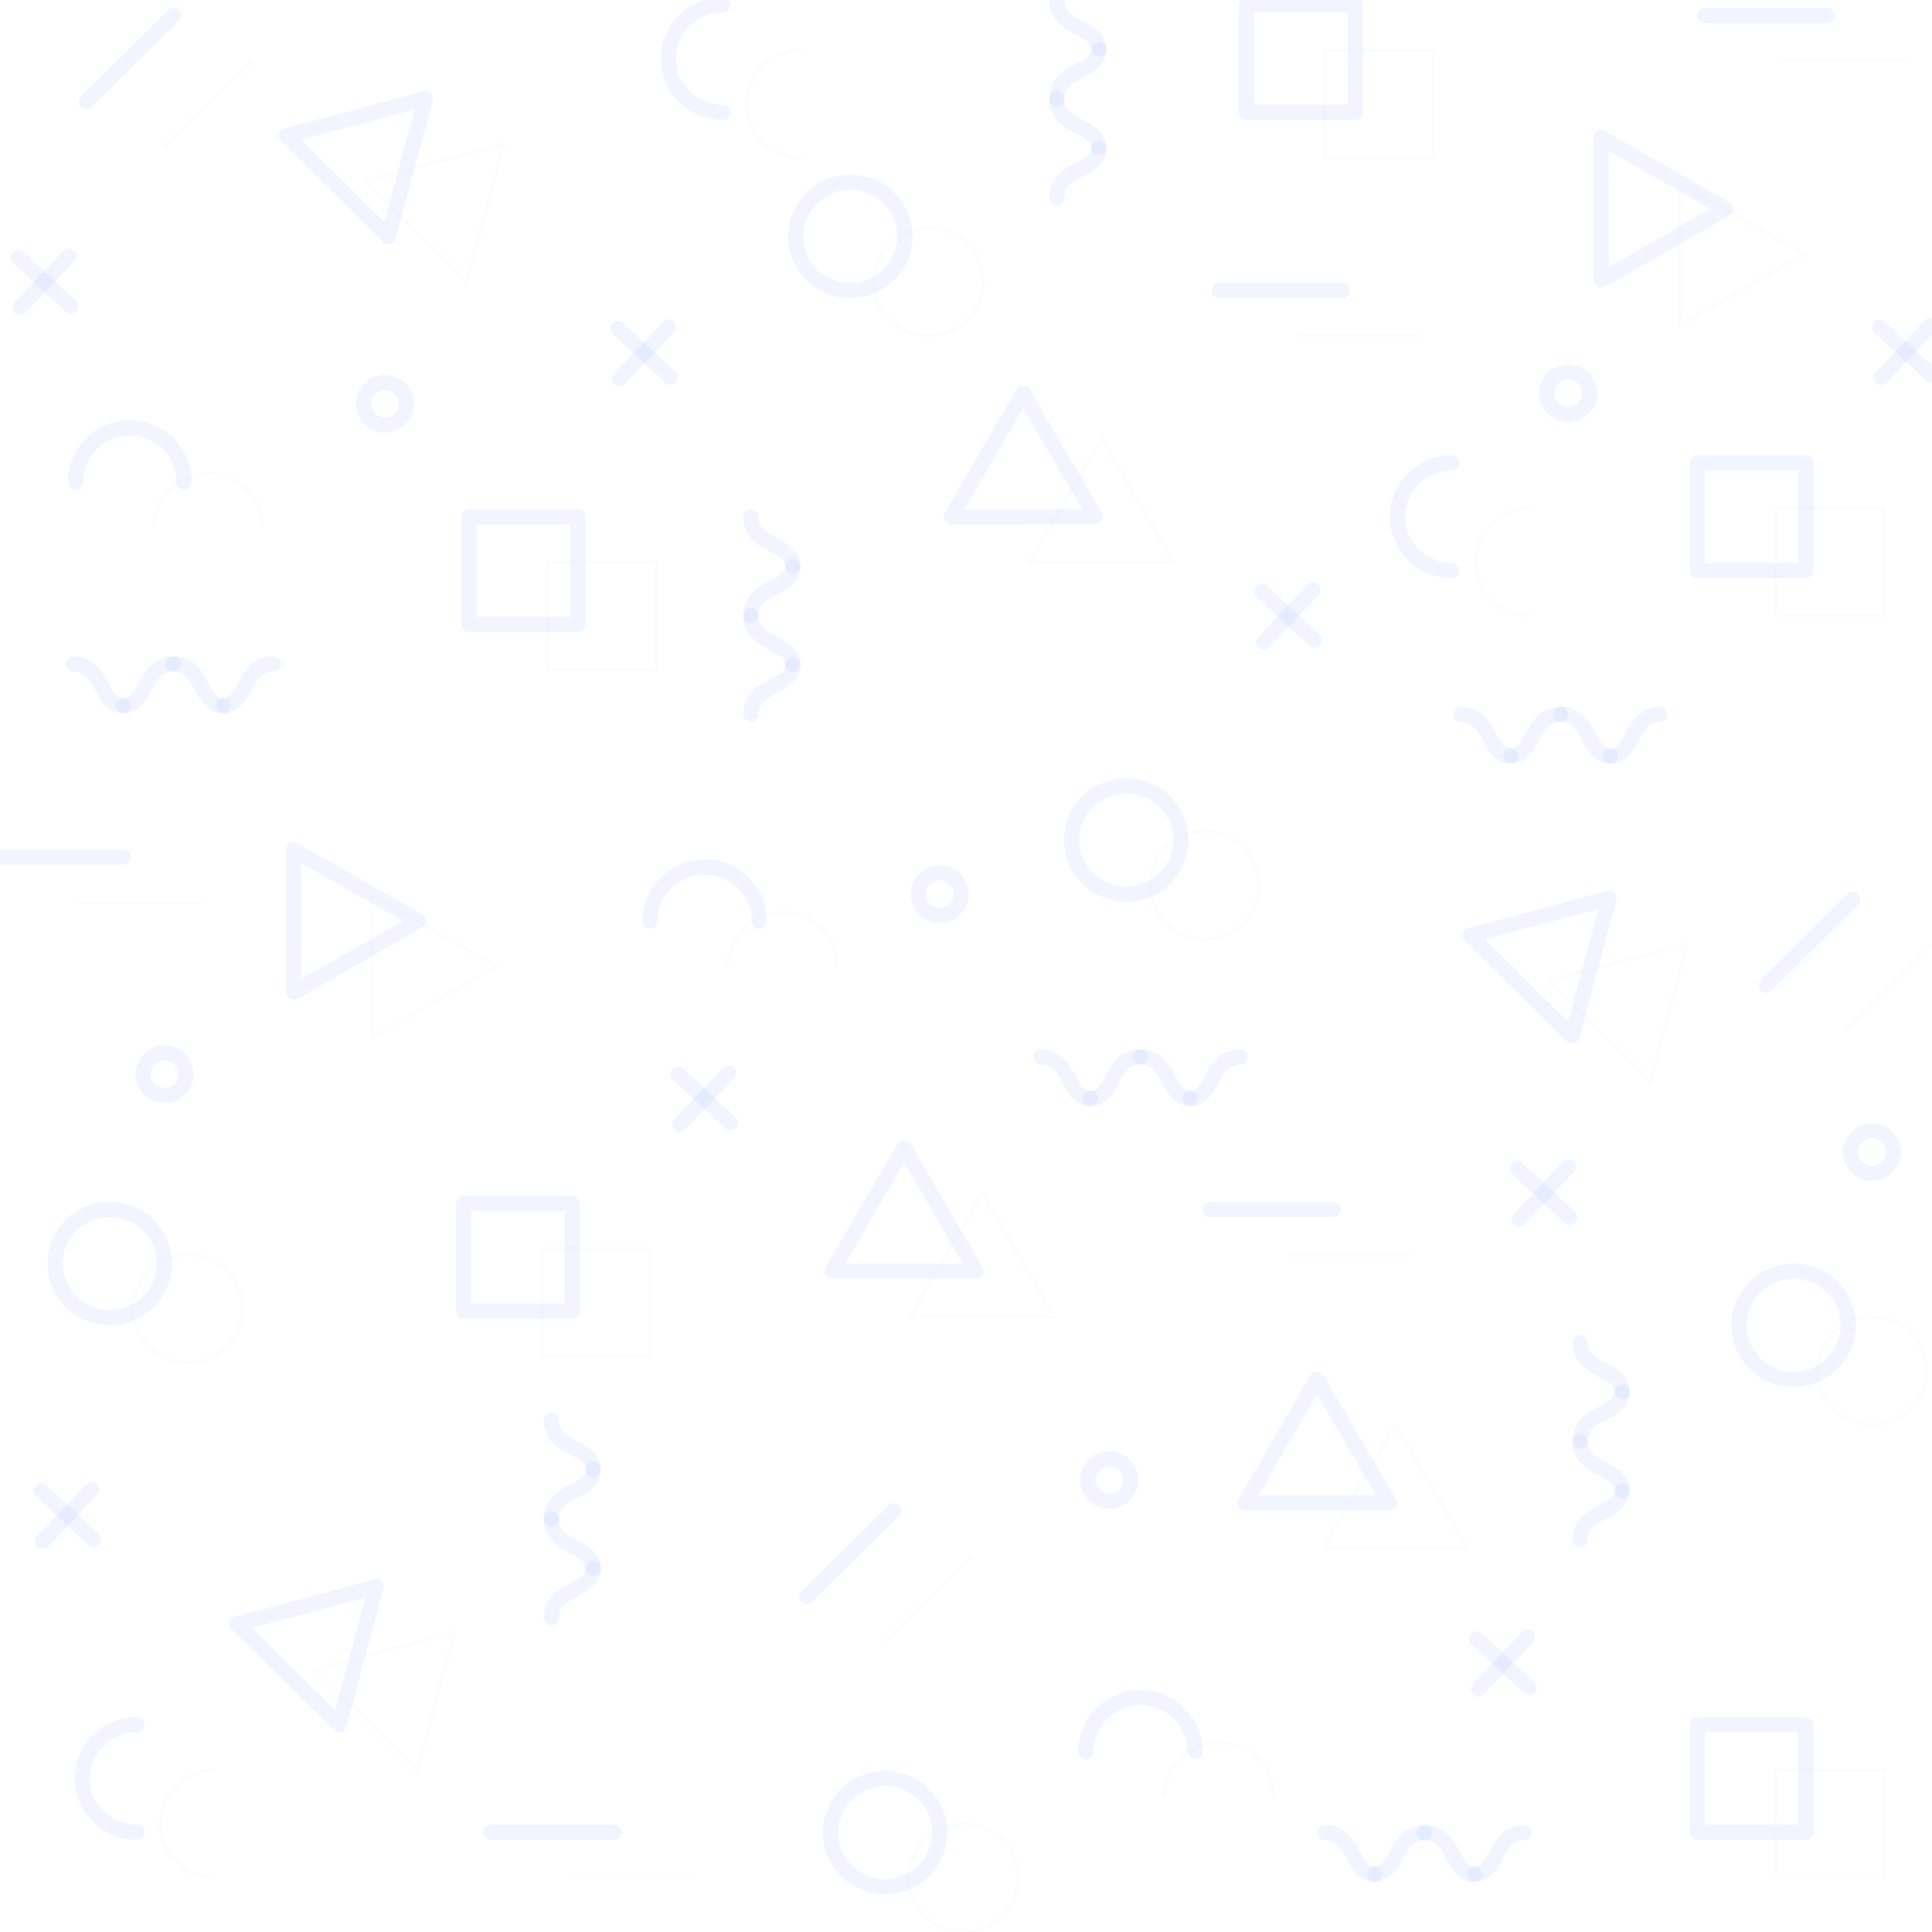 <svg width="1276" height="1276" viewBox="0 0 1276 1276" fill="none" xmlns="http://www.w3.org/2000/svg">
<g clip-path="url(#clip0_676_1497)">
<path d="M442.633 249.026L408.07 216.93" stroke="#7D9BFF" stroke-opacity="0.1" stroke-width="10" stroke-linecap="round" stroke-linejoin="round"/>
<path d="M409.203 250.149L441.613 215.92" stroke="#7D9BFF" stroke-opacity="0.1" stroke-width="10" stroke-linecap="round" stroke-linejoin="round"/>
<path d="M482.409 741.585L447.846 709.488" stroke="#7D9BFF" stroke-opacity="0.1" stroke-width="10" stroke-linecap="round" stroke-linejoin="round"/>
<path d="M448.865 742.707L481.275 708.479" stroke="#7D9BFF" stroke-opacity="0.1" stroke-width="10" stroke-linecap="round" stroke-linejoin="round"/>
<path d="M61.76 1016.76L27.197 984.662" stroke="#7D9BFF" stroke-opacity="0.1" stroke-width="10" stroke-linecap="round" stroke-linejoin="round"/>
<path d="M28.217 1017.88L60.627 983.652" stroke="#7D9BFF" stroke-opacity="0.1" stroke-width="10" stroke-linecap="round" stroke-linejoin="round"/>
<path d="M46.686 202.225L12.123 170.129" stroke="#7D9BFF" stroke-opacity="0.1" stroke-width="10" stroke-linecap="round" stroke-linejoin="round"/>
<path d="M13.143 203.236L45.553 169.008" stroke="#7D9BFF" stroke-opacity="0.1" stroke-width="10" stroke-linecap="round" stroke-linejoin="round"/>
<path d="M1276 248.239L1241.44 216.143" stroke="#7D9BFF" stroke-opacity="0.1" stroke-width="10" stroke-linecap="round" stroke-linejoin="round"/>
<path d="M1242.46 249.25L1274.98 215.021" stroke="#7D9BFF" stroke-opacity="0.1" stroke-width="10" stroke-linecap="round" stroke-linejoin="round"/>
<path d="M868.157 422.862L833.594 390.766" stroke="#7D9BFF" stroke-opacity="0.1" stroke-width="10" stroke-linecap="round" stroke-linejoin="round"/>
<path d="M834.727 423.985L867.137 389.645" stroke="#7D9BFF" stroke-opacity="0.1" stroke-width="10" stroke-linecap="round" stroke-linejoin="round"/>
<path d="M1036.78 803.981L1002.22 771.885" stroke="#7D9BFF" stroke-opacity="0.1" stroke-width="10" stroke-linecap="round" stroke-linejoin="round"/>
<path d="M1003.24 805.104L1035.65 770.875" stroke="#7D9BFF" stroke-opacity="0.1" stroke-width="10" stroke-linecap="round" stroke-linejoin="round"/>
<path d="M1009.92 1114.5L975.357 1082.41" stroke="#7D9BFF" stroke-opacity="0.1" stroke-width="10" stroke-linecap="round" stroke-linejoin="round"/>
<path d="M976.377 1115.52L1008.79 1081.29" stroke="#7D9BFF" stroke-opacity="0.1" stroke-width="10" stroke-linecap="round" stroke-linejoin="round"/>
<path d="M699.535 300.427L675.738 259.689L652.053 300.427L628.256 341.277H675.738L723.333 341.165L699.535 300.427Z" stroke="#7D9BFF" stroke-opacity="0.1" stroke-width="10" stroke-linecap="round" stroke-linejoin="round"/>
<path d="M620.889 798.707L597.091 757.969L573.294 798.819L549.609 839.556H597.091H644.686L620.889 798.707Z" stroke="#7D9BFF" stroke-opacity="0.1" stroke-width="10" stroke-linecap="round" stroke-linejoin="round"/>
<path d="M893.654 951.783L869.857 911.045L846.059 951.783L822.375 992.633L869.857 992.52H917.452L893.654 951.783Z" stroke="#7D9BFF" stroke-opacity="0.1" stroke-width="10" stroke-linecap="round" stroke-linejoin="round"/>
<path d="M1050.49 638.785L1062.73 593.334L1016.83 605.566L970.939 617.799L1004.6 651.018L1038.25 684.349L1050.49 638.785Z" stroke="#7D9BFF" stroke-opacity="0.1" stroke-width="10" stroke-linecap="round" stroke-linejoin="round"/>
<path d="M268.686 110.654L281.039 65.203L235.143 77.436L189.135 89.668L222.791 122.887L256.448 156.218L268.686 110.654Z" stroke="#7D9BFF" stroke-opacity="0.1" stroke-width="10" stroke-linecap="round" stroke-linejoin="round"/>
<path d="M236.161 1093.63L248.4 1048.07L202.505 1060.3L156.609 1072.54L190.266 1105.75L223.922 1139.08L236.161 1093.63Z" stroke="#7D9BFF" stroke-opacity="0.1" stroke-width="10" stroke-linecap="round" stroke-linejoin="round"/>
<path d="M1098.65 161.492L1139.79 137.925L1098.65 114.47L1057.4 90.902L1057.52 138.037V185.059L1098.65 161.492Z" stroke="#7D9BFF" stroke-opacity="0.1" stroke-width="10" stroke-linecap="round" stroke-linejoin="round"/>
<path d="M235.142 631.826L276.277 608.259L235.142 584.804L193.893 561.236V608.371L194.006 655.393L235.142 631.826Z" stroke="#7D9BFF" stroke-opacity="0.1" stroke-width="10" stroke-linecap="round" stroke-linejoin="round"/>
<path d="M779.877 554.729C779.877 574.48 763.672 590.528 743.841 590.528C723.896 590.528 707.691 574.48 707.691 554.729C707.691 535.089 723.896 519.041 743.841 519.041C763.672 519.041 779.877 535.089 779.877 554.729Z" stroke="#7D9BFF" stroke-opacity="0.1" stroke-width="10" stroke-linecap="round" stroke-linejoin="round"/>
<path d="M597.657 156.218C597.657 175.857 581.451 191.905 561.62 191.905C541.676 191.905 525.471 175.857 525.471 156.218C525.471 136.466 541.676 120.418 561.62 120.418C581.451 120.418 597.657 136.466 597.657 156.218Z" stroke="#7D9BFF" stroke-opacity="0.1" stroke-width="10" stroke-linecap="round" stroke-linejoin="round"/>
<path d="M620.662 1210.35C620.662 1229.99 604.457 1246.04 584.626 1246.04C564.682 1246.04 548.477 1229.99 548.477 1210.35C548.477 1190.6 564.682 1174.55 584.626 1174.55C604.457 1174.55 620.662 1190.6 620.662 1210.35Z" stroke="#7D9BFF" stroke-opacity="0.1" stroke-width="10" stroke-linecap="round" stroke-linejoin="round"/>
<path d="M717.1 1156.93C717.1 1137.18 733.305 1121.24 753.136 1121.24C773.08 1121.24 789.285 1137.18 789.285 1156.93" stroke="#7D9BFF" stroke-opacity="0.1" stroke-width="10" stroke-linecap="round" stroke-linejoin="round"/>
<path d="M429.264 608.372C429.264 588.62 445.355 572.572 465.3 572.572C485.245 572.572 501.449 588.62 501.449 608.372" stroke="#7D9BFF" stroke-opacity="0.1" stroke-width="10" stroke-linecap="round" stroke-linejoin="round"/>
<path d="M49.863 318.384C49.863 298.632 65.842 282.584 85.673 282.584C105.504 282.584 121.596 298.632 121.596 318.384" stroke="#7D9BFF" stroke-opacity="0.1" stroke-width="10" stroke-linecap="round" stroke-linejoin="round"/>
<path d="M958.927 376.854C938.982 376.854 922.891 360.918 922.891 341.278C922.891 321.639 938.982 305.703 958.927 305.703" stroke="#7D9BFF" stroke-opacity="0.1" stroke-width="10" stroke-linecap="round" stroke-linejoin="round"/>
<path d="M90.431 1210.12C70.6 1210.12 54.395 1194.19 54.395 1174.55C54.395 1154.91 70.6 1139.09 90.431 1139.09" stroke="#7D9BFF" stroke-opacity="0.1" stroke-width="10" stroke-linecap="round" stroke-linejoin="round"/>
<path d="M477.536 74.181C457.592 74.181 441.387 58.357 441.387 38.718C441.387 19.078 457.592 3.143 477.536 3.143" stroke="#7D9BFF" stroke-opacity="0.1" stroke-width="10" stroke-linecap="round" stroke-linejoin="round"/>
<path d="M108.563 834.508C108.563 854.26 92.358 870.195 72.413 870.195C52.582 870.195 36.377 854.26 36.377 834.508C36.377 814.756 52.582 798.82 72.413 798.82C92.358 798.82 108.563 814.756 108.563 834.508Z" stroke="#7D9BFF" stroke-opacity="0.1" stroke-width="10" stroke-linecap="round" stroke-linejoin="round"/>
<path d="M1220.7 875.244C1220.7 894.996 1204.49 911.044 1184.66 911.044C1164.72 911.044 1148.51 894.996 1148.51 875.244C1148.51 855.605 1164.72 839.557 1184.66 839.557C1204.49 839.557 1220.7 855.605 1220.7 875.244Z" stroke="#7D9BFF" stroke-opacity="0.1" stroke-width="10" stroke-linecap="round" stroke-linejoin="round"/>
<path d="M1120.97 305.703H1192.71V376.854H1120.97V305.703Z" stroke="#7D9BFF" stroke-opacity="0.1" stroke-width="10" stroke-linecap="round" stroke-linejoin="round"/>
<path d="M309.82 341.277H381.553V412.316H309.82V341.277Z" stroke="#7D9BFF" stroke-opacity="0.1" stroke-width="10" stroke-linecap="round" stroke-linejoin="round"/>
<path d="M306.193 794.893H377.926V865.931H306.193V794.893Z" stroke="#7D9BFF" stroke-opacity="0.1" stroke-width="10" stroke-linecap="round" stroke-linejoin="round"/>
<path d="M1120.97 1139.09H1192.71V1210.12H1120.97V1139.09Z" stroke="#7D9BFF" stroke-opacity="0.1" stroke-width="10" stroke-linecap="round" stroke-linejoin="round"/>
<path d="M823.279 3.143H895.125V74.181H823.279V3.143Z" stroke="#7D9BFF" stroke-opacity="0.1" stroke-width="10" stroke-linecap="round" stroke-linejoin="round"/>
<path d="M720.271 725.534C704.633 725.534 707.24 698.039 687.295 698.039" stroke="#7D9BFF" stroke-opacity="0.1" stroke-width="10" stroke-linecap="round" stroke-linejoin="round"/>
<path d="M786.109 725.534C770.471 725.534 773.191 698.039 753.246 698.039" stroke="#7D9BFF" stroke-opacity="0.1" stroke-width="10" stroke-linecap="round" stroke-linejoin="round"/>
<path d="M720.271 725.534C735.91 725.534 733.19 698.039 753.248 698.039" stroke="#7D9BFF" stroke-opacity="0.1" stroke-width="10" stroke-linecap="round" stroke-linejoin="round"/>
<path d="M786.109 725.534C801.748 725.534 799.141 698.039 819.086 698.039" stroke="#7D9BFF" stroke-opacity="0.1" stroke-width="10" stroke-linecap="round" stroke-linejoin="round"/>
<path d="M907.932 1237.84C892.293 1237.84 895.013 1210.35 874.955 1210.35" stroke="#7D9BFF" stroke-opacity="0.1" stroke-width="10" stroke-linecap="round" stroke-linejoin="round"/>
<path d="M973.883 1237.84C958.131 1237.84 960.851 1210.35 940.906 1210.35" stroke="#7D9BFF" stroke-opacity="0.1" stroke-width="10" stroke-linecap="round" stroke-linejoin="round"/>
<path d="M907.932 1237.84C923.57 1237.84 920.964 1210.35 940.908 1210.35" stroke="#7D9BFF" stroke-opacity="0.1" stroke-width="10" stroke-linecap="round" stroke-linejoin="round"/>
<path d="M973.887 1237.84C989.525 1237.84 986.805 1210.35 1006.75 1210.35" stroke="#7D9BFF" stroke-opacity="0.1" stroke-width="10" stroke-linecap="round" stroke-linejoin="round"/>
<path d="M997.795 499.292C982.157 499.292 984.876 471.797 964.818 471.797" stroke="#7D9BFF" stroke-opacity="0.1" stroke-width="10" stroke-linecap="round" stroke-linejoin="round"/>
<path d="M1063.63 499.292C1047.99 499.292 1050.71 471.797 1030.77 471.797" stroke="#7D9BFF" stroke-opacity="0.1" stroke-width="10" stroke-linecap="round" stroke-linejoin="round"/>
<path d="M997.795 499.292C1013.43 499.292 1010.71 471.797 1030.77 471.797" stroke="#7D9BFF" stroke-opacity="0.1" stroke-width="10" stroke-linecap="round" stroke-linejoin="round"/>
<path d="M1063.63 499.292C1079.38 499.292 1076.66 471.797 1096.61 471.797" stroke="#7D9BFF" stroke-opacity="0.1" stroke-width="10" stroke-linecap="round" stroke-linejoin="round"/>
<path d="M81.48 466.069C65.842 466.069 68.562 438.574 48.617 438.574" stroke="#7D9BFF" stroke-opacity="0.1" stroke-width="10" stroke-linecap="round" stroke-linejoin="round"/>
<path d="M147.434 466.069C131.795 466.069 134.402 438.574 114.457 438.574" stroke="#7D9BFF" stroke-opacity="0.1" stroke-width="10" stroke-linecap="round" stroke-linejoin="round"/>
<path d="M81.481 466.069C97.232 466.069 94.512 438.574 114.457 438.574" stroke="#7D9BFF" stroke-opacity="0.1" stroke-width="10" stroke-linecap="round" stroke-linejoin="round"/>
<path d="M147.432 466.069C163.07 466.069 160.35 438.574 180.408 438.574" stroke="#7D9BFF" stroke-opacity="0.1" stroke-width="10" stroke-linecap="round" stroke-linejoin="round"/>
<path d="M725.711 97.859C725.711 113.346 697.947 110.653 697.947 130.405" stroke="#7D9BFF" stroke-opacity="0.1" stroke-width="10" stroke-linecap="round" stroke-linejoin="round"/>
<path d="M725.711 32.545C725.711 48.144 697.947 45.451 697.947 65.203" stroke="#7D9BFF" stroke-opacity="0.1" stroke-width="10" stroke-linecap="round" stroke-linejoin="round"/>
<path d="M725.711 97.861C725.711 82.374 697.947 84.955 697.947 65.203" stroke="#7D9BFF" stroke-opacity="0.1" stroke-width="10" stroke-linecap="round" stroke-linejoin="round"/>
<path d="M725.711 32.545C725.711 17.058 697.947 19.752 697.947 0" stroke="#7D9BFF" stroke-opacity="0.1" stroke-width="10" stroke-linecap="round" stroke-linejoin="round"/>
<path d="M523.658 439.135C523.658 454.622 495.895 452.041 495.895 471.792" stroke="#7D9BFF" stroke-opacity="0.1" stroke-width="10" stroke-linecap="round" stroke-linejoin="round"/>
<path d="M523.658 373.932C523.658 389.419 495.895 386.725 495.895 406.477" stroke="#7D9BFF" stroke-opacity="0.1" stroke-width="10" stroke-linecap="round" stroke-linejoin="round"/>
<path d="M523.658 439.136C523.658 423.649 495.895 426.342 495.895 406.479" stroke="#7D9BFF" stroke-opacity="0.1" stroke-width="10" stroke-linecap="round" stroke-linejoin="round"/>
<path d="M523.658 373.933C523.658 358.446 495.895 361.027 495.895 341.275" stroke="#7D9BFF" stroke-opacity="0.1" stroke-width="10" stroke-linecap="round" stroke-linejoin="round"/>
<path d="M1071.34 984.439C1071.34 999.927 1043.58 997.233 1043.58 1016.98" stroke="#7D9BFF" stroke-opacity="0.1" stroke-width="10" stroke-linecap="round" stroke-linejoin="round"/>
<path d="M1071.34 919.125C1071.34 934.724 1043.58 932.031 1043.58 951.782" stroke="#7D9BFF" stroke-opacity="0.1" stroke-width="10" stroke-linecap="round" stroke-linejoin="round"/>
<path d="M1071.34 984.441C1071.34 968.954 1043.58 971.535 1043.58 951.783" stroke="#7D9BFF" stroke-opacity="0.1" stroke-width="10" stroke-linecap="round" stroke-linejoin="round"/>
<path d="M1071.34 919.125C1071.34 903.638 1043.58 906.332 1043.58 886.58" stroke="#7D9BFF" stroke-opacity="0.1" stroke-width="10" stroke-linecap="round" stroke-linejoin="round"/>
<path d="M391.867 1035.84C391.867 1051.32 364.104 1048.63 364.104 1068.5" stroke="#7D9BFF" stroke-opacity="0.1" stroke-width="10" stroke-linecap="round" stroke-linejoin="round"/>
<path d="M391.867 970.635C391.867 986.122 364.104 983.428 364.104 1003.18" stroke="#7D9BFF" stroke-opacity="0.1" stroke-width="10" stroke-linecap="round" stroke-linejoin="round"/>
<path d="M391.867 1035.84C391.867 1020.35 364.104 1023.05 364.104 1003.18" stroke="#7D9BFF" stroke-opacity="0.1" stroke-width="10" stroke-linecap="round" stroke-linejoin="round"/>
<path d="M391.867 970.636C391.867 955.037 364.104 957.73 364.104 937.979" stroke="#7D9BFF" stroke-opacity="0.1" stroke-width="10" stroke-linecap="round" stroke-linejoin="round"/>
<path d="M799.141 798.82H880.505" stroke="#7D9BFF" stroke-opacity="0.1" stroke-width="10" stroke-linecap="round" stroke-linejoin="round"/>
<path d="M0 566.176H81.251" stroke="#7D9BFF" stroke-opacity="0.1" stroke-width="10" stroke-linecap="round" stroke-linejoin="round"/>
<path d="M805.262 191.904H886.513" stroke="#7D9BFF" stroke-opacity="0.1" stroke-width="10" stroke-linecap="round" stroke-linejoin="round"/>
<path d="M1125.73 10.213H1206.99" stroke="#7D9BFF" stroke-opacity="0.1" stroke-width="10" stroke-linecap="round" stroke-linejoin="round"/>
<path d="M324.1 1210.12H405.351" stroke="#7D9BFF" stroke-opacity="0.1" stroke-width="10" stroke-linecap="round" stroke-linejoin="round"/>
<path d="M532.836 1054.58L590.29 997.682" stroke="#7D9BFF" stroke-opacity="0.1" stroke-width="10" stroke-linecap="round" stroke-linejoin="round"/>
<path d="M57.002 67.111L114.456 10.213" stroke="#7D9BFF" stroke-opacity="0.1" stroke-width="10" stroke-linecap="round" stroke-linejoin="round"/>
<path d="M1166.42 650.679L1223.87 593.781" stroke="#7D9BFF" stroke-opacity="0.1" stroke-width="10" stroke-linecap="round" stroke-linejoin="round"/>
<g opacity="0.3">
<path d="M751.209 330.39L727.411 289.652L703.727 330.502L679.93 371.24H727.525H775.006L751.209 330.39Z" stroke="#7D9BFF" stroke-opacity="0.1" stroke-width="2" stroke-miterlimit="10"/>
<path d="M672.562 828.782L648.765 787.932L625.081 828.782L601.283 869.519H648.765H696.36L672.562 828.782Z" stroke="#7D9BFF" stroke-opacity="0.1" stroke-width="2" stroke-miterlimit="10"/>
<path d="M945.326 981.744L921.529 941.006L897.731 981.744L874.047 1022.59L921.529 1022.48H969.124L945.326 981.744Z" stroke="#7D9BFF" stroke-opacity="0.1" stroke-width="2" stroke-miterlimit="10"/>
<path d="M1102.16 668.75L1114.52 623.299L1068.62 635.531L1022.61 647.764L1056.27 680.983L1089.93 714.313L1102.16 668.75Z" stroke="#7D9BFF" stroke-opacity="0.1" stroke-width="2" stroke-miterlimit="10"/>
<path d="M320.472 140.731L332.71 95.168L286.815 107.401L240.92 119.633L274.576 152.852L308.12 186.183L320.472 140.731Z" stroke="#7D9BFF" stroke-opacity="0.1" stroke-width="2" stroke-miterlimit="10"/>
<path d="M287.835 1123.6L300.187 1078.04L254.292 1090.27L208.283 1102.5L241.94 1135.83L275.596 1169.05L287.835 1123.6Z" stroke="#7D9BFF" stroke-opacity="0.1" stroke-width="2" stroke-miterlimit="10"/>
<path d="M1150.32 191.453L1191.46 167.886L1150.32 144.431L1109.19 120.863V167.998V215.02L1150.32 191.453Z" stroke="#7D9BFF" stroke-opacity="0.1" stroke-width="2" stroke-miterlimit="10"/>
<path d="M286.815 661.791L327.951 638.224L286.815 614.768L245.566 591.201L245.68 638.336V685.358L286.815 661.791Z" stroke="#7D9BFF" stroke-opacity="0.1" stroke-width="2" stroke-miterlimit="10"/>
<path d="M831.553 584.804C831.553 604.443 815.461 620.491 795.517 620.491C775.572 620.491 759.48 604.443 759.48 584.804C759.48 565.052 775.572 549.004 795.517 549.004C815.461 549.004 831.553 565.052 831.553 584.804Z" stroke="#7D9BFF" stroke-opacity="0.1" stroke-width="2" stroke-miterlimit="10"/>
<path d="M649.332 186.18C649.332 205.931 633.241 221.867 613.296 221.867C593.351 221.867 577.26 205.931 577.26 186.18C577.26 166.428 593.351 150.492 613.296 150.492C633.241 150.492 649.332 166.428 649.332 186.18Z" stroke="#7D9BFF" stroke-opacity="0.1" stroke-width="2" stroke-miterlimit="10"/>
<path d="M672.334 1240.31C672.334 1260.06 656.243 1276 636.298 1276C616.353 1276 600.262 1260.06 600.262 1240.31C600.262 1220.56 616.353 1204.62 636.298 1204.62C656.243 1204.62 672.334 1220.56 672.334 1240.31Z" stroke="#7D9BFF" stroke-opacity="0.1" stroke-width="2" stroke-miterlimit="10"/>
<path d="M768.887 1186.89C768.887 1167.14 784.978 1151.21 804.923 1151.21C824.868 1151.21 840.959 1167.14 840.959 1186.89" stroke="#7D9BFF" stroke-opacity="0.1" stroke-width="2" stroke-miterlimit="10"/>
<path d="M480.938 638.334C480.938 618.582 497.142 602.646 517.087 602.646C536.918 602.646 553.123 618.582 553.123 638.334" stroke="#7D9BFF" stroke-opacity="0.1" stroke-width="2" stroke-miterlimit="10"/>
<path d="M101.537 348.346C101.537 328.594 117.629 312.658 137.46 312.658C157.291 312.658 173.383 328.594 173.383 348.346" stroke="#7D9BFF" stroke-opacity="0.1" stroke-width="2" stroke-miterlimit="10"/>
<path d="M1010.6 406.815C990.769 406.815 974.564 390.879 974.564 371.239C974.564 351.6 990.769 335.664 1010.6 335.664" stroke="#7D9BFF" stroke-opacity="0.1" stroke-width="2" stroke-miterlimit="10"/>
<path d="M142.218 1240.09C122.273 1240.09 106.068 1224.26 106.068 1204.62C106.068 1184.98 122.273 1169.05 142.218 1169.05" stroke="#7D9BFF" stroke-opacity="0.1" stroke-width="2" stroke-miterlimit="10"/>
<path d="M529.21 104.256C509.265 104.256 493.174 88.32 493.174 68.681C493.174 49.041 509.265 33.105 529.21 33.105" stroke="#7D9BFF" stroke-opacity="0.1" stroke-width="2" stroke-miterlimit="10"/>
<path d="M160.237 864.471C160.237 884.222 144.032 900.158 124.2 900.158C104.256 900.158 88.051 884.222 88.051 864.471C88.051 844.719 104.256 828.783 124.2 828.783C144.032 828.783 160.237 844.719 160.237 864.471Z" stroke="#7D9BFF" stroke-opacity="0.1" stroke-width="2" stroke-miterlimit="10"/>
<path d="M1272.37 905.207C1272.37 924.959 1256.28 941.007 1236.34 941.007C1216.39 941.007 1200.3 924.959 1200.3 905.207C1200.3 885.568 1216.39 869.52 1236.34 869.52C1256.28 869.52 1272.37 885.568 1272.37 905.207Z" stroke="#7D9BFF" stroke-opacity="0.1" stroke-width="2" stroke-miterlimit="10"/>
<path d="M1172.65 335.775H1244.38V406.814H1172.65V335.775Z" stroke="#7D9BFF" stroke-opacity="0.1" stroke-width="2" stroke-miterlimit="10"/>
<path d="M361.494 371.242H433.227V442.281H361.494V371.242Z" stroke="#7D9BFF" stroke-opacity="0.1" stroke-width="2" stroke-miterlimit="10"/>
<path d="M357.867 824.854H429.6V895.892H357.867V824.854Z" stroke="#7D9BFF" stroke-opacity="0.1" stroke-width="2" stroke-miterlimit="10"/>
<path d="M1172.65 1169.05H1244.38V1240.09H1172.65V1169.05Z" stroke="#7D9BFF" stroke-opacity="0.1" stroke-width="2" stroke-miterlimit="10"/>
<path d="M875.068 33.105H946.801V104.144H875.068V33.105Z" stroke="#7D9BFF" stroke-opacity="0.1" stroke-width="2" stroke-miterlimit="10"/>
<path d="M850.932 828.783H932.183" stroke="#7D9BFF" stroke-opacity="0.1" stroke-width="2" stroke-miterlimit="10"/>
<path d="M51.674 596.137H133.039" stroke="#7D9BFF" stroke-opacity="0.1" stroke-width="2" stroke-miterlimit="10"/>
<path d="M856.936 221.867H938.3" stroke="#7D9BFF" stroke-opacity="0.1" stroke-width="2" stroke-miterlimit="10"/>
<path d="M1177.41 40.178H1258.78" stroke="#7D9BFF" stroke-opacity="0.1" stroke-width="2" stroke-miterlimit="10"/>
<path d="M375.773 1240.09H457.138" stroke="#7D9BFF" stroke-opacity="0.1" stroke-width="2" stroke-miterlimit="10"/>
<path d="M584.512 1084.65L642.079 1027.64" stroke="#7D9BFF" stroke-opacity="0.1" stroke-width="2" stroke-miterlimit="10"/>
<path d="M108.676 97.076L166.13 40.178" stroke="#7D9BFF" stroke-opacity="0.1" stroke-width="2" stroke-miterlimit="10"/>
<path d="M1218.09 680.758L1275.55 623.748" stroke="#7D9BFF" stroke-opacity="0.1" stroke-width="2" stroke-miterlimit="10"/>
</g>
<path d="M740.216 989.378C733.53 993.53 724.804 991.51 720.611 985.001C716.418 978.38 718.345 969.738 725.031 965.586C731.717 961.434 740.442 963.454 744.635 969.963C748.828 976.584 746.788 985.225 740.216 989.378Z" stroke="#7D9BFF" stroke-opacity="0.1" stroke-width="10" stroke-linecap="round" stroke-linejoin="round"/>
<path d="M628.255 602.423C621.569 606.575 612.843 604.555 608.65 597.934C604.457 591.424 606.497 582.671 613.07 578.631C619.755 574.478 628.481 576.386 632.674 583.008C636.867 589.517 634.827 598.27 628.255 602.423Z" stroke="#7D9BFF" stroke-opacity="0.1" stroke-width="10" stroke-linecap="round" stroke-linejoin="round"/>
<path d="M116.266 721.383C109.58 725.536 100.855 723.516 96.662 717.007C92.469 710.385 94.509 701.744 101.081 697.592C107.767 693.439 116.493 695.459 120.686 701.968C124.879 708.59 122.839 717.231 116.266 721.383Z" stroke="#7D9BFF" stroke-opacity="0.1" stroke-width="10" stroke-linecap="round" stroke-linejoin="round"/>
<path d="M261.772 278.543C255.2 282.695 246.361 280.787 242.281 274.166C238.088 267.544 240.015 258.903 246.701 254.751C253.273 250.599 262.112 252.619 266.305 259.24C270.498 265.749 268.458 274.502 261.772 278.543Z" stroke="#7D9BFF" stroke-opacity="0.1" stroke-width="10" stroke-linecap="round" stroke-linejoin="round"/>
<path d="M1043.24 271.585C1036.55 275.737 1027.83 273.717 1023.63 267.208C1019.44 260.587 1021.48 251.945 1028.05 247.793C1034.74 243.641 1043.46 245.661 1047.66 252.17C1051.85 258.791 1049.81 267.432 1043.24 271.585Z" stroke="#7D9BFF" stroke-opacity="0.1" stroke-width="10" stroke-linecap="round" stroke-linejoin="round"/>
<path d="M1243.93 772.784C1237.25 776.936 1228.52 775.028 1224.33 768.407C1220.13 761.786 1222.17 753.144 1228.75 748.992C1235.43 744.84 1244.16 746.86 1248.35 753.369C1252.54 759.99 1250.5 768.631 1243.93 772.784Z" stroke="#7D9BFF" stroke-opacity="0.1" stroke-width="10" stroke-linecap="round" stroke-linejoin="round"/>
</g>
<defs>
<clipPath id="clip0_676_1497">
<rect width="1276" height="1276" fill="white"/>
</clipPath>
</defs>
</svg>
